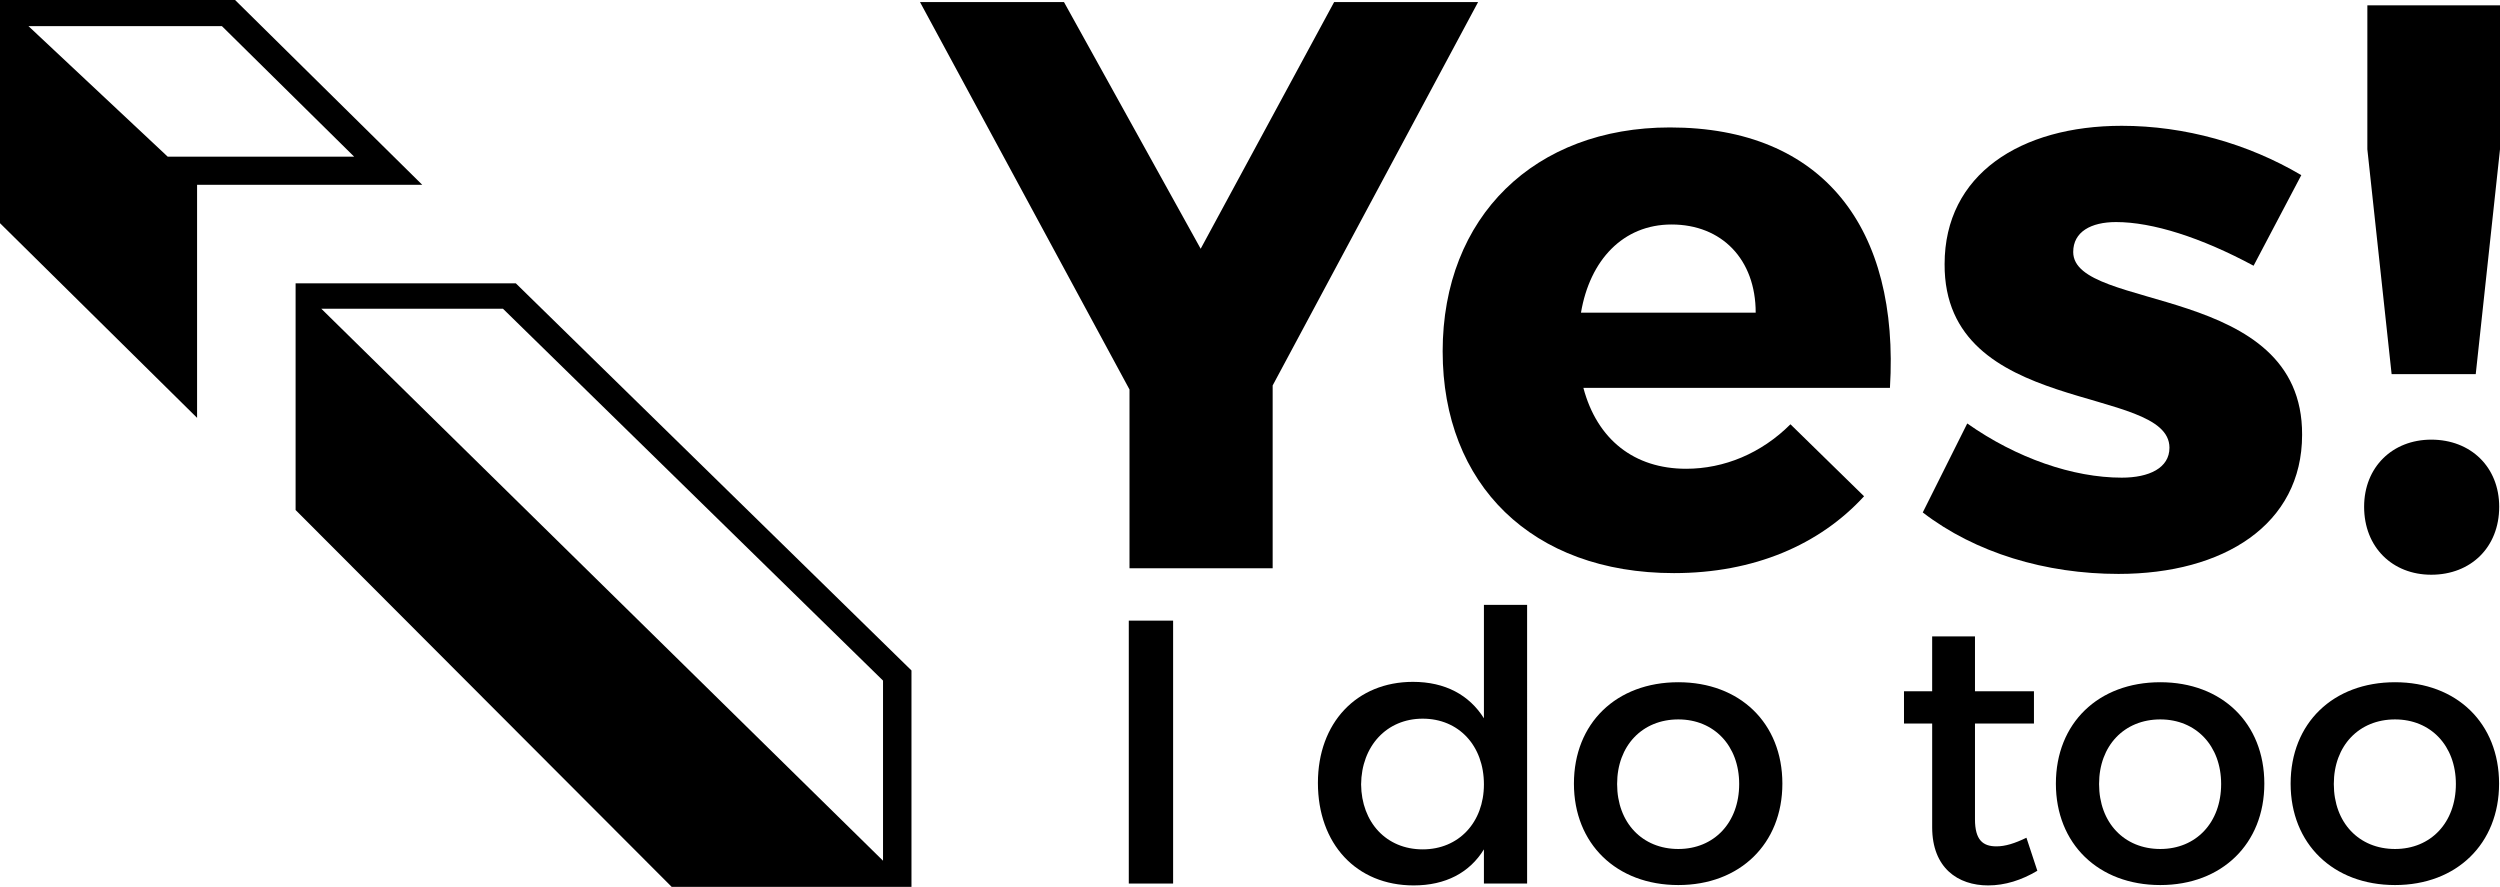 <?xml version="1.0" encoding="UTF-8" standalone="no"?>
<svg
   xmlns:dc="http://purl.org/dc/elements/1.1/"
   xmlns:cc="http://creativecommons.org/ns#"
   xmlns:rdf="http://www.w3.org/1999/02/22-rdf-syntax-ns#"
   xmlns:svg="http://www.w3.org/2000/svg"
   xmlns="http://www.w3.org/2000/svg"
   xml:space="preserve"
   enable-background="new 0 0 128 128"
   viewBox="0 0 215.906 76.59"
   height="76.59"
   width="215.906"
   y="0px"
   x="0px"
   id="Layer_1"
   version="1.1"><defs
   id="defs4654" />

<g
   id="g4742"><path
     style="fill:#000000;stroke:none;stroke-width:1.064"
     d="M 0,0 V 19.275 L 17.02,36.086 V 15.957 h 19.443 L 20.301,0 Z M 2.457,2.256 H 19.164 L 30.588,13.533 H 14.486 Z"
     id="polygon4645" /><path
     style="fill:#000000;stroke:none;stroke-width:1.064"
     d="m 25.529,24.467 v 19.58 l 32.477,32.543 h 20.711 v -18.688 L 44.545,24.467 Z M 27.75,26.664 h 15.688 l 32.822,32.113 v 15.557 z"
     id="polygon4647" /></g>

<g
   id="text4669"
   style="font-style:normal;font-weight:normal;font-size:32.437px;line-height:28.382px;font-family:sans-serif;letter-spacing:0px;word-spacing:0px;fill:#000000;fill-opacity:1;stroke:none;stroke-width:0.811"
   aria-label="
I do too"><path
     id="path4727"
     style="font-style:normal;font-variant:normal;font-weight:normal;font-stretch:normal;font-size:50.426px;line-height:28.382px;font-family:Trueno;-inkscape-font-specification:Trueno;letter-spacing:0px;stroke:none;stroke-width:0.811"
     d="m 97.485,76.305 h 3.828 V 53.599 h -3.828 z" /><path
     id="path4729"
     style="font-style:normal;font-variant:normal;font-weight:normal;font-stretch:normal;line-height:28.382px;font-family:Trueno;-inkscape-font-specification:Trueno;letter-spacing:0px;stroke:none;stroke-width:0.811"
     d="m 113.818,67.612 c 0,5.255 3.309,8.855 8.271,8.855 2.757,0 4.833,-1.103 6.066,-3.114 v 2.952 h 3.73 V 52.237 h -3.73 v 9.796 c -1.265,-2.011 -3.341,-3.146 -6.131,-3.146 -4.865,0 -8.206,3.536 -8.206,8.725 z m 3.73,0.13 c 0.032,-3.309 2.206,-5.676 5.32,-5.676 3.114,0 5.287,2.335 5.287,5.676 0,3.276 -2.173,5.612 -5.287,5.612 -3.146,0 -5.287,-2.335 -5.32,-5.612 z" /><path
     id="path4731"
     style="font-style:normal;font-variant:normal;font-weight:normal;font-stretch:normal;line-height:28.382px;font-family:Trueno;-inkscape-font-specification:Trueno;letter-spacing:0px;stroke:none;stroke-width:0.811"
     d="m 135.928,67.677 c 0,5.19 3.665,8.758 9.017,8.758 5.32,0 8.985,-3.568 8.985,-8.758 0,-5.222 -3.665,-8.758 -8.985,-8.758 -5.352,0 -9.017,3.536 -9.017,8.758 z m 3.73,0.032 c 0,-3.309 2.173,-5.579 5.287,-5.579 3.081,0 5.255,2.271 5.255,5.579 0,3.341 -2.173,5.612 -5.255,5.612 -3.114,0 -5.287,-2.271 -5.287,-5.612 z" /><path
     id="path4733"
     style="font-style:normal;font-variant:normal;font-weight:normal;font-stretch:normal;line-height:28.382px;font-family:Trueno;-inkscape-font-specification:Trueno;letter-spacing:0px;stroke:none;stroke-width:0.811"
     d="m 164.434,62.487 h 2.433 v 8.952 c 0,3.536 2.238,5.028 4.833,5.028 1.46,0 2.887,-0.454 4.249,-1.265 L 175.008,72.348 c -1.006,0.487 -1.816,0.746 -2.595,0.746 -1.168,0 -1.849,-0.551 -1.849,-2.335 v -8.271 h 5.093 v -2.79 h -5.093 v -4.736 h -3.698 v 4.736 h -2.433 z" /><path
     id="path4735"
     style="font-style:normal;font-variant:normal;font-weight:normal;font-stretch:normal;line-height:28.382px;font-family:Trueno;-inkscape-font-specification:Trueno;letter-spacing:0px;stroke:none;stroke-width:0.811"
     d="m 177.551,67.677 c 0,5.19 3.665,8.758 9.017,8.758 5.32,0 8.985,-3.568 8.985,-8.758 0,-5.222 -3.665,-8.758 -8.985,-8.758 -5.352,0 -9.017,3.536 -9.017,8.758 z m 3.73,0.032 c 0,-3.309 2.173,-5.579 5.287,-5.579 3.081,0 5.255,2.271 5.255,5.579 0,3.341 -2.173,5.612 -5.255,5.612 -3.114,0 -5.287,-2.271 -5.287,-5.612 z" /><path
     id="path4737"
     style="font-style:normal;font-variant:normal;font-weight:normal;font-stretch:normal;line-height:28.382px;font-family:Trueno;-inkscape-font-specification:Trueno;letter-spacing:0px;stroke:none;stroke-width:0.811"
     d="m 197.824,67.677 c 0,5.19 3.665,8.758 9.017,8.758 5.32,0 8.985,-3.568 8.985,-8.758 0,-5.222 -3.665,-8.758 -8.985,-8.758 -5.352,0 -9.017,3.536 -9.017,8.758 z m 3.73,0.032 c 0,-3.309 2.173,-5.579 5.287,-5.579 3.081,0 5.255,2.271 5.255,5.579 0,3.341 -2.173,5.612 -5.255,5.612 -3.114,0 -5.287,-2.271 -5.287,-5.612 z" /></g><g
   id="text4675"
   style="font-style:normal;font-weight:normal;font-size:69.853px;line-height:1000;font-family:sans-serif;letter-spacing:0px;word-spacing:0px;fill:#000000;fill-opacity:1;stroke:none;stroke-width:1.746"
   aria-label="Yes!"><path
     id="path4718"
     style="font-style:normal;font-variant:normal;font-weight:bold;font-stretch:normal;font-size:69.853px;font-family:Trueno;-inkscape-font-specification:'Trueno Bold';font-variant-ligatures:normal;font-variant-caps:normal;font-variant-numeric:normal;font-feature-settings:normal;text-align:start;writing-mode:lr-tb;text-anchor:start;stroke:none;stroke-width:1.746"
     d="M 79.454,0.179 97.546,33.638 V 49.076 H 109.91 V 33.289 L 127.652,0.179 H 115.219 L 103.693,21.484 91.888,0.179 Z" /><path
     id="path4720"
     style="font-style:normal;font-variant:normal;font-weight:bold;font-stretch:normal;font-size:69.853px;font-family:Trueno;-inkscape-font-specification:'Trueno Bold';font-variant-ligatures:normal;font-variant-caps:normal;font-variant-numeric:normal;font-feature-settings:normal;text-align:start;writing-mode:lr-tb;text-anchor:start;stroke:none;stroke-width:1.746"
     d="m 124.592,30.355 c 0,11.456 7.684,19.14 19.978,19.14 6.915,0 12.573,-2.445 16.415,-6.636 l -6.357,-6.217 c -2.515,2.515 -5.728,3.842 -9.011,3.842 -4.471,0 -7.684,-2.515 -8.871,-6.985 h 26.474 c 0.838,-13.761 -5.728,-22.493 -19,-22.493 -11.665,0 -19.629,7.684 -19.629,19.349 z m 11.945,-3.353 c 0.768,-4.54 3.632,-7.614 7.824,-7.614 4.331,0 7.265,3.004 7.265,7.614 z" /><path
     id="path4722"
     style="font-style:normal;font-variant:normal;font-weight:bold;font-stretch:normal;font-size:69.853px;font-family:Trueno;-inkscape-font-specification:'Trueno Bold';font-variant-ligatures:normal;font-variant-caps:normal;font-variant-numeric:normal;font-feature-settings:normal;text-align:start;writing-mode:lr-tb;text-anchor:start;stroke:none;stroke-width:1.746"
     d="m 166.054,44.256 c 4.54,3.493 10.618,5.309 16.904,5.309 9.081,0 15.857,-4.261 15.857,-12.015 0.07,-13.132 -19.768,-10.618 -19.768,-15.787 0,-1.746 1.537,-2.585 3.702,-2.585 3.143,0 7.335,1.327 11.875,3.772 l 4.121,-7.824 c -4.61,-2.724 -10.059,-4.261 -15.507,-4.261 -8.732,0 -15.298,4.191 -15.298,11.945 -0.07,13.202 19.419,10.338 19.419,15.857 0,1.746 -1.746,2.585 -4.121,2.585 -4.191,0 -9.081,-1.676 -13.342,-4.68 z" /><path
     id="path4724"
     style="font-style:normal;font-variant:normal;font-weight:bold;font-stretch:normal;font-size:69.853px;font-family:Trueno;-inkscape-font-specification:'Trueno Bold';font-variant-ligatures:normal;font-variant-caps:normal;font-variant-numeric:normal;font-feature-settings:normal;text-align:start;writing-mode:lr-tb;text-anchor:start;stroke:none;stroke-width:1.746"
     d="m 204.171,43.767 c 0,3.493 2.445,5.868 5.798,5.868 3.423,0 5.868,-2.375 5.868,-5.868 0,-3.423 -2.445,-5.798 -5.868,-5.798 -3.353,0 -5.798,2.375 -5.798,5.798 z m 0.279,-30.875 2.096,19.419 h 7.265 l 2.096,-19.419 V 0.458 h -11.456 z" /></g></svg>